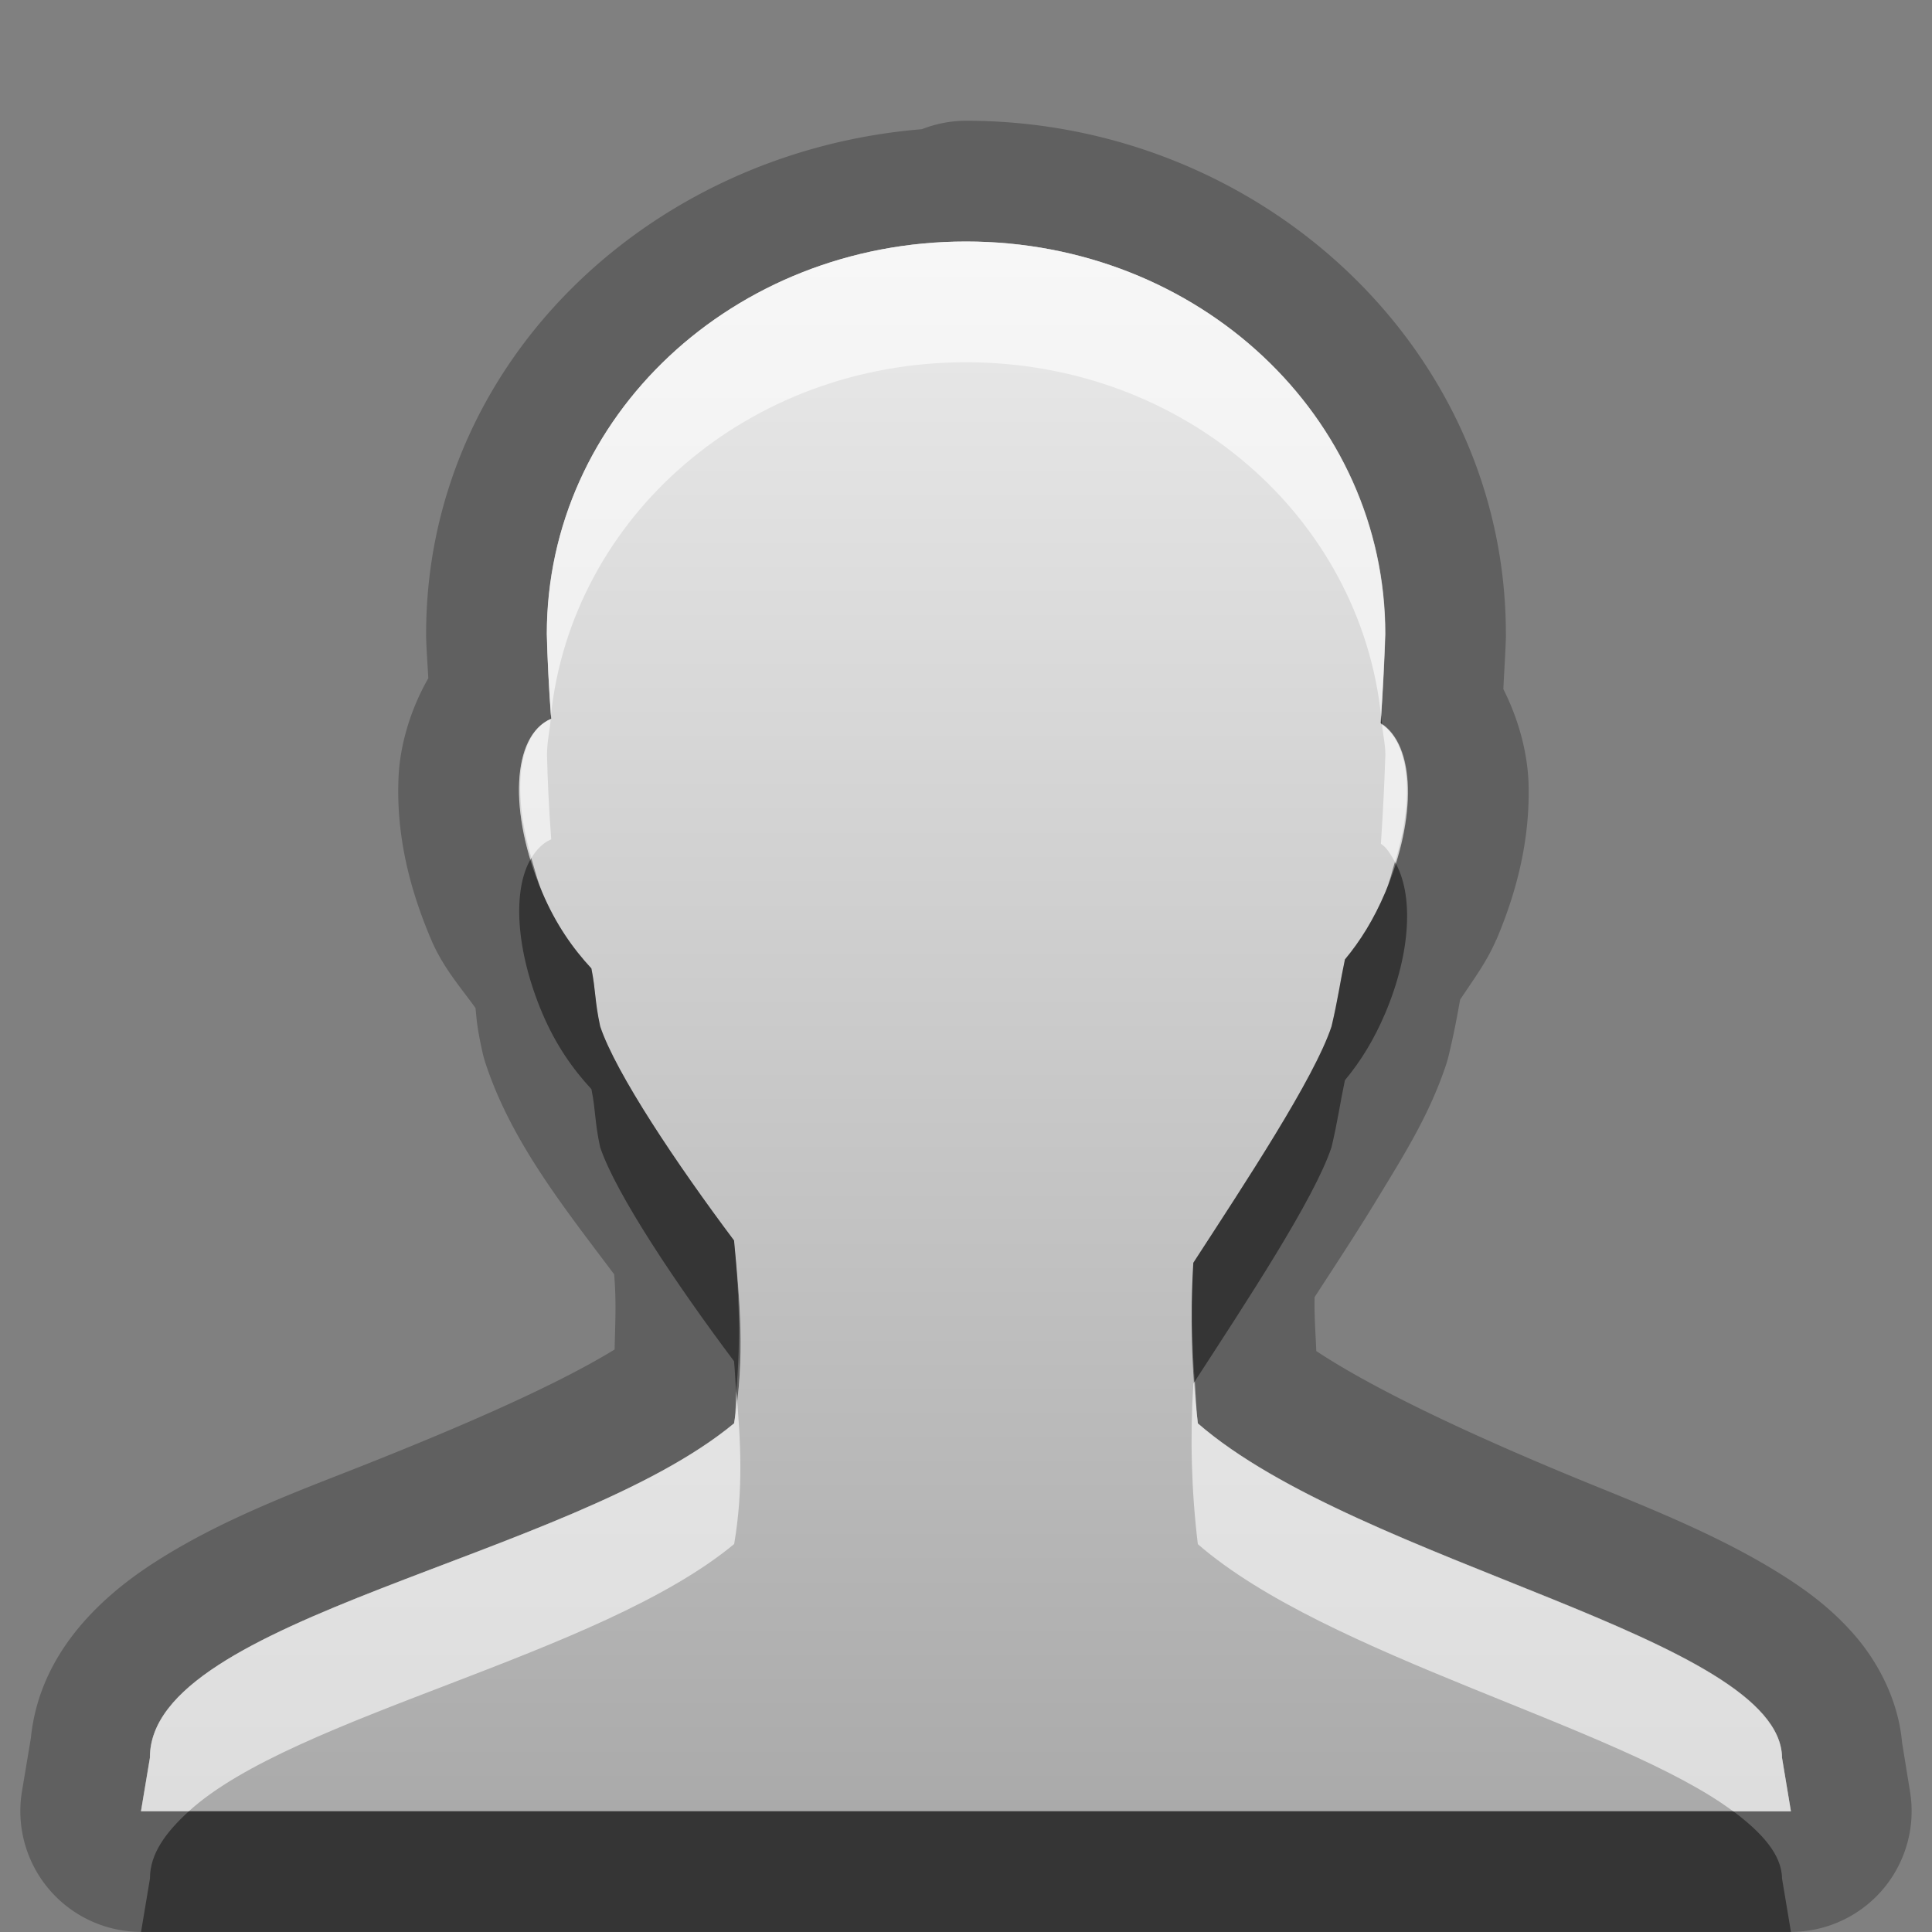 <?xml version="1.0" encoding="UTF-8"?>
<svg id="svg25" width="16" height="16" version="1.1" xmlns="http://www.w3.org/2000/svg" xmlns:cc="http://creativecommons.org/ns#" xmlns:dc="http://purl.org/dc/elements/1.1/" xmlns:rdf="http://www.w3.org/1999/02/22-rdf-syntax-ns#">
 <rect width="100%" height="100%" fill="#808080" stroke="none"/>
 <defs id="defs7">
  <linearGradient id="gr0" x1="8" x2="8" y1="1.999" y2="15" gradientUnits="userSpaceOnUse">
   <stop id="stop2" stop-color="#ebebeb" offset="0"/>
   <stop id="stop4" stop-color="#aaa" offset="1"/>
  </linearGradient>
 </defs>
 <path id="path9" d="m8 1a1 1 0 0 0-0.365 0.07c-2.257 0.185-4.106 1.934-4.106 4.18a1 1 0 0 0 0 0.023c0.002 0.1 0.012 0.226 0.018 0.344-0.155 0.271-0.234 0.565-0.246 0.812-0.022 0.462 0.08 0.907 0.27 1.353 0.098 0.23 0.238 0.387 0.367 0.566 0.009 0.083 0.009 0.147 0.057 0.363a1 1 0 0 0 0.029 0.104c0.215 0.645 0.646 1.184 1.062 1.738 0.02 0.226 0.008 0.426 0.004 0.623-0.515 0.316-1.368 0.682-2.303 1.047-0.539 0.21-1.059 0.424-1.527 0.729-0.433 0.282-0.934 0.745-1.004 1.44l-0.074 0.443a1 1 0 0 0 0.986 1.164h13.664a1 1 0 0 0 0.986-1.162l-0.072-0.443 0.012 0.156c-0.002-0.417-0.195-0.772-0.397-1.006-0.202-0.233-0.421-0.389-0.648-0.529-0.455-0.28-0.965-0.491-1.498-0.707-0.934-0.379-1.804-0.781-2.314-1.119-0.006-0.149-0.018-0.298-0.014-0.447 0.174-0.268 0.356-0.544 0.529-0.83 0.228-0.374 0.426-0.693 0.561-1.098a1 1 0 0 0 0.023-0.084c0.049-0.206 0.069-0.326 0.092-0.451 0.105-0.16 0.219-0.309 0.299-0.496a1 1 0 0 0 2e-3 -0.002c0.18-0.425 0.277-0.848 0.266-1.285-0.007-0.246-0.075-0.523-0.209-0.789 0.007-0.145 0.017-0.298 0.021-0.424a1 1 0 0 0 0-0.033c0-2.371-2.042-4.25-4.471-4.25zm0 1c1.927 0 3.473 1.451 3.473 3.25-7e-3 0.218-0.02 0.486-0.037 0.738 0.285 0.18 0.302 0.776 0.037 1.402-0.095 0.223-0.205 0.399-0.334 0.555-0.04 0.188-0.059 0.336-0.111 0.555-0.143 0.431-0.716 1.296-1.145 1.957-0.028 0.439-0.017 0.885 0.037 1.33 1.338 1.163 4.828 1.774 4.838 2.769l0.074 0.443h-13.664l0.074-0.443c-0.005-1.163 3.484-1.646 4.838-2.769 0.094-0.547 0.046-1.032 0-1.514-0.47-0.626-0.98-1.386-1.109-1.773-0.046-0.212-0.035-0.295-0.072-0.48-0.154-0.166-0.295-0.366-0.406-0.627-0.28-0.659-0.257-1.302 0.072-1.441-0.018-0.233-0.031-0.51-0.035-0.701 0-1.799 1.544-3.25 3.471-3.25z" opacity=".25"/>
 <path id="base" d="m8 2c-1.927 0-3.472 1.451-3.472 3.25 0.004 0.192 0.019 0.468 0.037 0.702-0.33 0.14-0.354 0.781-0.074 1.44 0.111 0.261 0.252 0.462 0.406 0.628 0.037 0.185 0.028 0.268 0.074 0.48 0.129 0.387 0.638 1.146 1.108 1.773 0.046 0.481 0.094 0.967 0 1.514-1.354 1.123-4.843 1.607-4.838 2.77l-0.074 0.443h13.664l-0.073-0.443c-0.006-0.995-3.501-1.607-4.838-2.77-0.054-0.445-0.064-0.891-0.037-1.329 0.428-0.661 1.001-1.527 1.144-1.958 0.052-0.218 0.071-0.366 0.111-0.554 0.129-0.155 0.238-0.331 0.333-0.554 0.265-0.626 0.248-1.224-0.037-1.403 0.017-0.252 0.03-0.521 0.037-0.739 0-1.799-1.544-3.25-3.472-3.25z" fill="url(#gr0)"/>
 <path id="path15" d="m4.562 5.926c-0.001 0.01-0.001 0.02-0.002 0.029 0.002-7.4e-4 0.002-0.003 0.004-0.004-6.6e-4 -0.008-0.001-0.017-0.002-0.025zm6.875 0.006c-0.001 0.019-6e-4 0.037-2e-3 0.057 0.005 0.003 0.005 0.011 0.01 0.014-0.002-0.024-0.005-0.047-0.008-0.07zm-7.037 1.174c-0.159 0.26-0.129 0.766 0.092 1.287 0.111 0.261 0.252 0.461 0.406 0.627 0.037 0.185 0.026 0.269 0.072 0.48 0.129 0.387 0.639 1.147 1.109 1.773 0.008 0.082 0.01 0.166 0.018 0.248 0.041-0.439 0.021-0.849-0.018-1.248-0.47-0.626-0.98-1.386-1.109-1.773-0.046-0.212-0.035-0.295-0.072-0.48-0.154-0.166-0.295-0.366-0.406-0.627-0.041-0.098-0.064-0.192-0.092-0.287zm7.152 0.033c-0.026 0.084-0.043 0.166-0.08 0.252-0.095 0.223-0.205 0.399-0.334 0.555-0.04 0.188-0.059 0.336-0.111 0.555-0.143 0.431-0.716 1.296-1.145 1.957-0.02 0.324-0.012 0.653 0.012 0.983 0.427-0.659 0.991-1.512 1.133-1.94 0.052-0.218 0.071-0.367 0.111-0.555 0.129-0.155 0.239-0.332 0.334-0.555 0.217-0.513 0.233-0.991 0.08-1.252zm-9.988 7.861c-0.187 0.171-0.323 0.35-0.322 0.557l-0.074 0.443h13.664l-0.074-0.443c-2e-3 -0.199-0.169-0.381-0.404-0.557h-12.789z" opacity=".45"/>
 <path id="path20" d="m8 2c-1.927 0-3.471 1.451-3.471 3.25 0.004 0.185 0.016 0.448 0.033 0.676 0.175-1.643 1.629-2.926 3.438-2.926 1.81 0 3.265 1.286 3.438 2.932 0.015-0.235 0.029-0.48 0.035-0.682 0-1.799-1.546-3.25-3.473-3.25zm-3.439 3.955c-0.276 0.123-0.321 0.606-0.16 1.15 0.042-0.069 0.095-0.125 0.164-0.154-0.018-0.233-0.031-0.51-0.035-0.701 0-0.101 0.022-0.196 0.031-0.295zm6.885 0.047c0.007 0.083 0.027 0.163 0.027 0.248-7e-3 0.218-0.02 0.486-0.037 0.738 0.052 0.033 0.083 0.093 0.117 0.15 0.159-0.517 0.127-0.974-0.107-1.137zm-1.551 5.438c-0.004 0.005-0.008 0.012-0.012 0.018-0.028 0.439-0.017 0.885 0.037 1.33 1.07 0.93 3.492 1.51 4.434 2.213h0.478l-0.074-0.443c-0.01-0.995-3.5-1.606-4.838-2.769-0.014-0.116-0.017-0.232-0.025-0.348zm-3.797 0.082c-0.008 0.089-0.002 0.173-0.018 0.266-1.354 1.123-4.843 1.606-4.838 2.769l-0.074 0.443h0.396c0.869-0.793 3.401-1.288 4.516-2.213 0.078-0.455 0.053-0.864 0.018-1.266z" fill="#fff" opacity=".6"/>
</svg>
